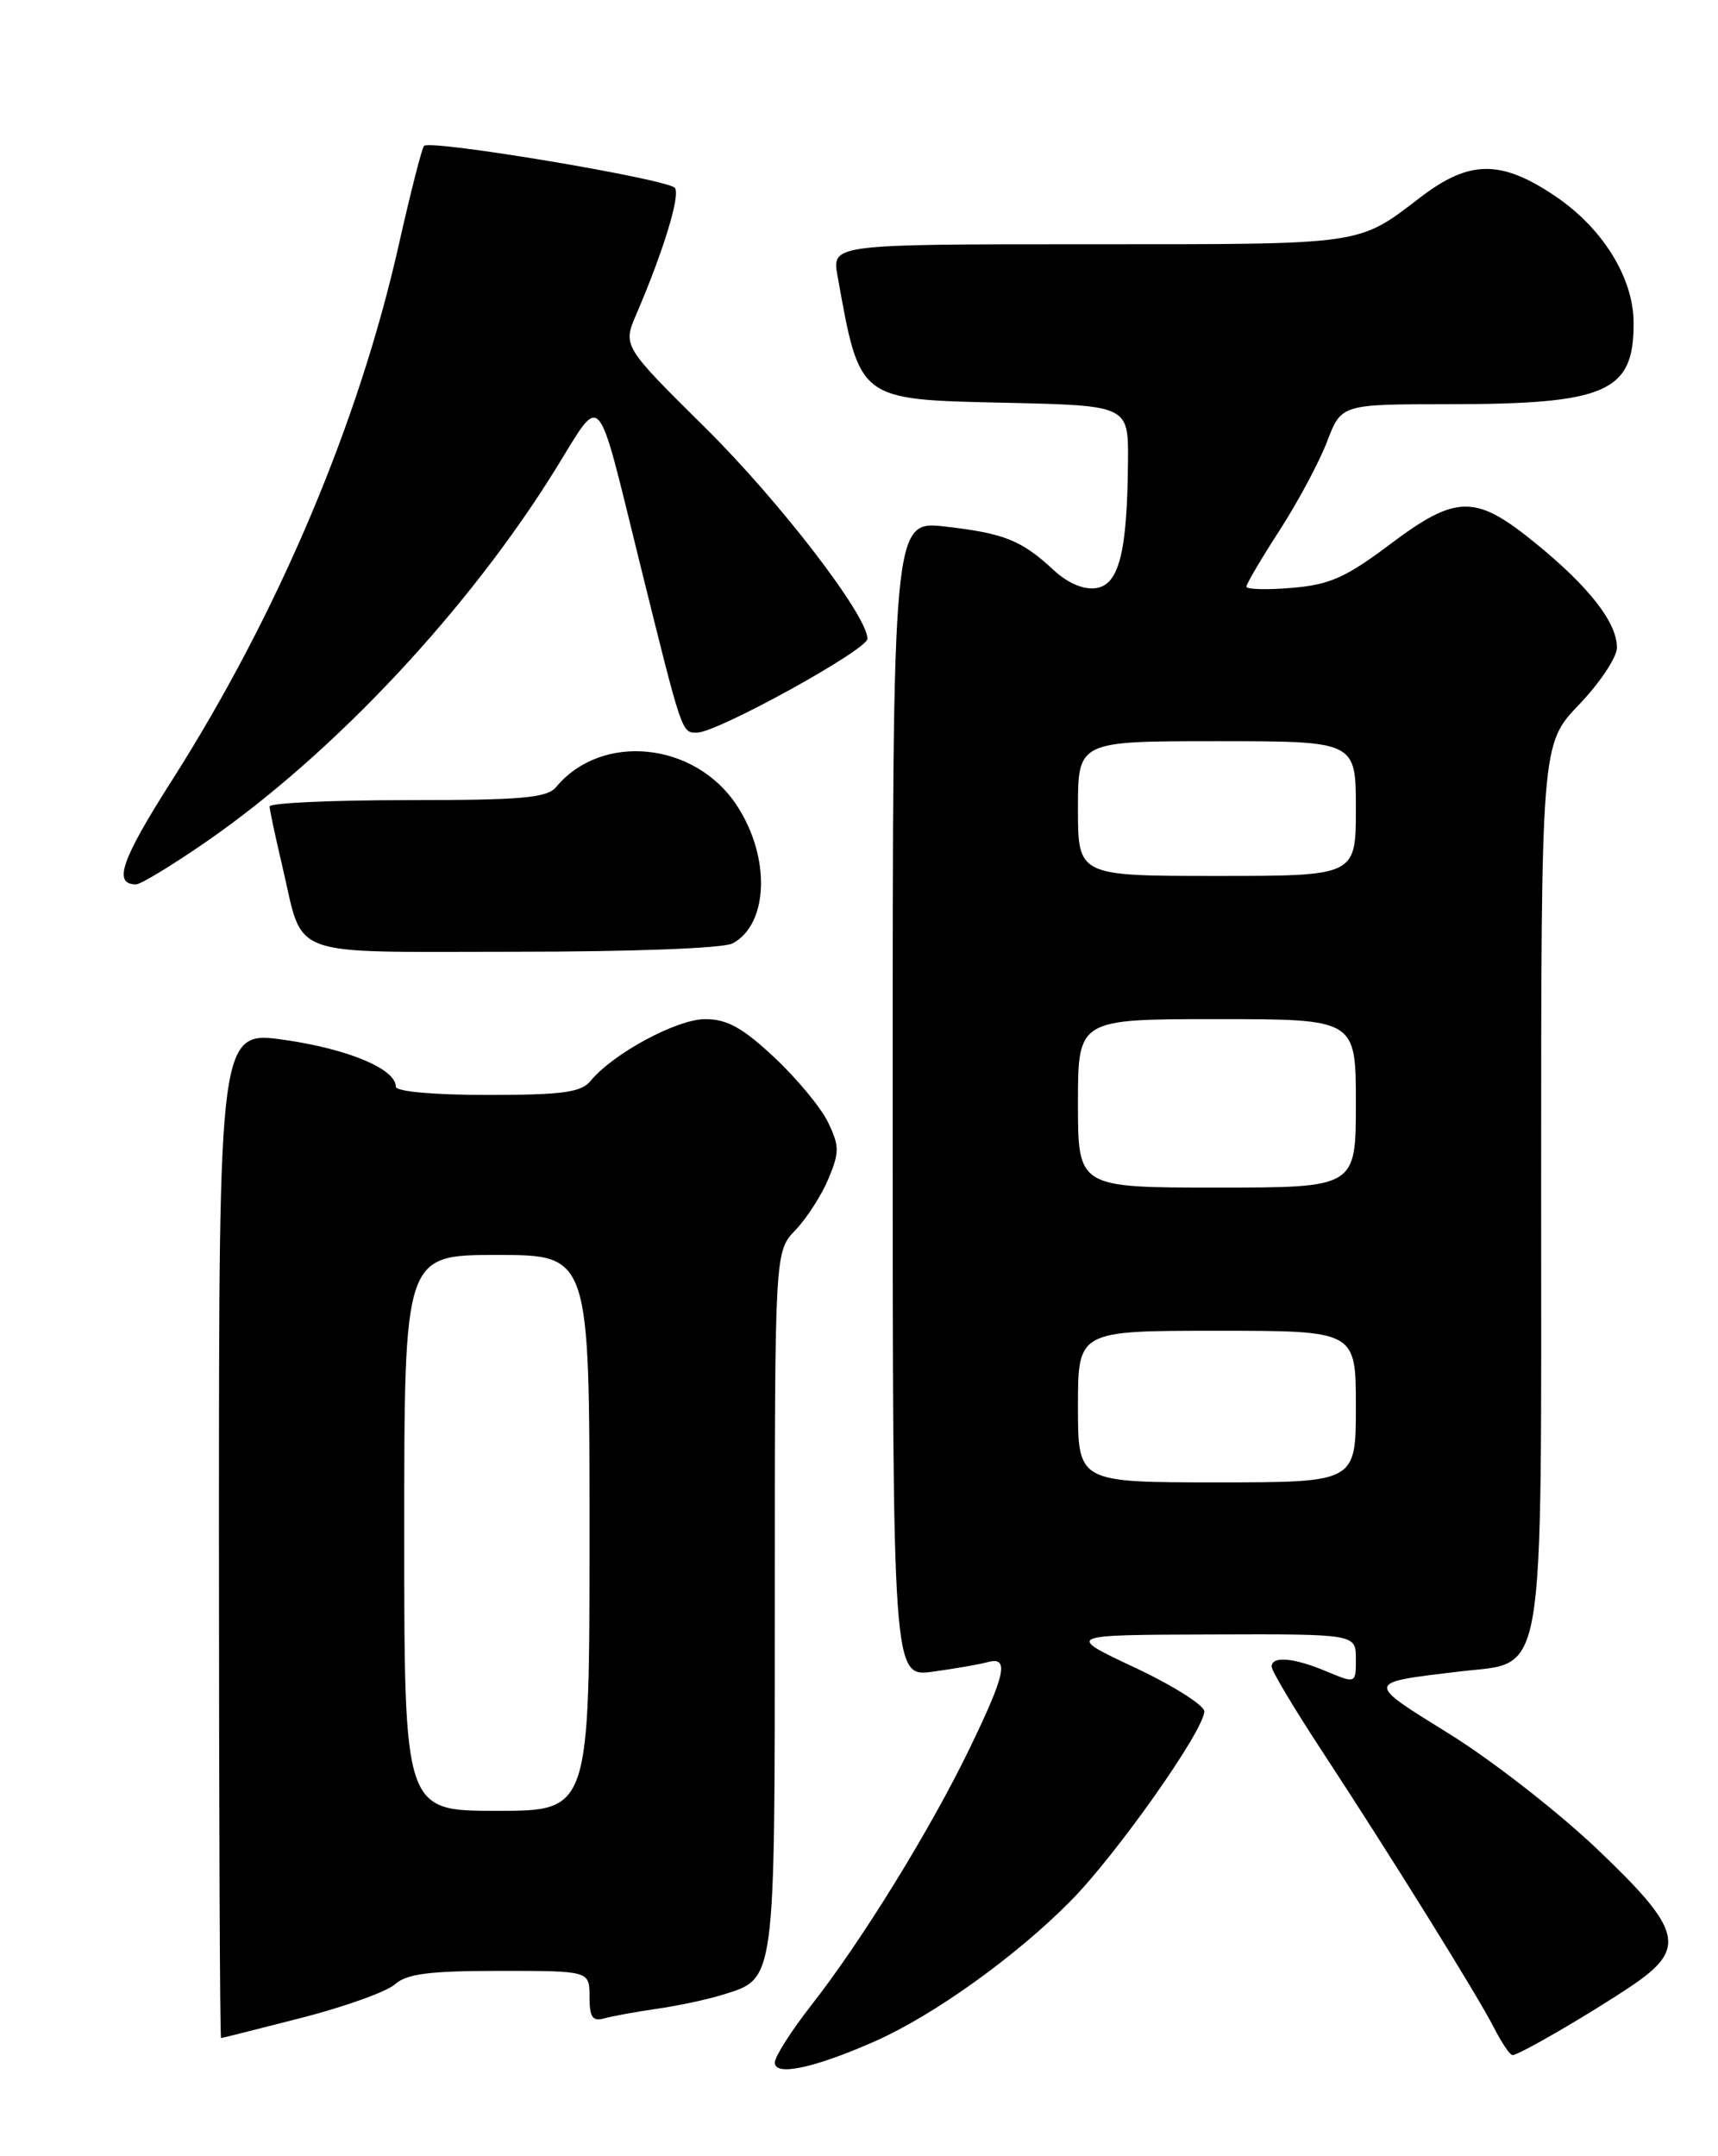 <?xml version="1.0" encoding="UTF-8" standalone="no"?>
<!DOCTYPE svg PUBLIC "-//W3C//DTD SVG 1.1//EN" "http://www.w3.org/Graphics/SVG/1.1/DTD/svg11.dtd" >
<svg xmlns="http://www.w3.org/2000/svg" xmlns:xlink="http://www.w3.org/1999/xlink" version="1.1" viewBox="0 0 204 256">
 <g >
 <path fill="currentColor"
d=" M 103.87 242.37 C 110.83 239.30 120.62 232.29 127.12 225.71 C 132.59 220.18 143.00 205.41 143.00 203.19 C 143.00 202.47 139.29 200.12 134.75 197.99 C 126.50 194.11 126.50 194.11 143.75 194.06 C 161.00 194.00 161.00 194.00 161.00 196.95 C 161.00 199.90 161.00 199.90 157.53 198.45 C 153.59 196.80 151.00 196.58 151.00 197.89 C 151.00 198.38 153.62 202.77 156.81 207.64 C 165.03 220.17 175.45 236.92 177.40 240.75 C 178.31 242.54 179.30 244.00 179.60 244.00 C 180.38 244.00 188.77 239.12 193.75 235.77 C 200.33 231.33 199.79 229.18 189.61 219.50 C 184.98 215.10 177.10 208.96 172.09 205.86 C 162.08 199.65 162.05 199.80 173.27 198.46 C 183.65 197.21 183.00 201.10 183.00 140.54 C 183.00 88.36 183.00 88.36 187.50 83.66 C 189.97 81.08 192.00 78.03 192.00 76.89 C 192.00 73.91 188.70 69.68 182.34 64.50 C 175.17 58.66 172.96 58.68 164.98 64.68 C 159.78 68.58 157.87 69.43 153.38 69.80 C 150.42 70.05 148.00 69.98 148.00 69.66 C 148.00 69.33 149.77 66.32 151.94 62.97 C 154.11 59.61 156.65 54.87 157.58 52.43 C 159.27 48.00 159.27 48.00 171.89 47.99 C 190.78 47.99 194.02 46.57 193.98 38.32 C 193.96 32.96 190.29 27.06 184.62 23.25 C 178.21 18.95 174.48 18.99 168.70 23.40 C 161.16 29.16 162.26 29.00 129.45 29.00 C 98.78 29.00 98.78 29.00 99.45 32.75 C 102.12 47.63 101.85 47.43 119.42 47.82 C 134.00 48.15 134.00 48.15 133.94 54.82 C 133.85 65.61 132.87 69.44 130.13 69.83 C 128.67 70.04 126.78 69.23 125.14 67.71 C 121.32 64.15 119.25 63.32 112.25 62.52 C 106.00 61.80 106.00 61.80 106.00 130.46 C 106.00 199.12 106.00 199.12 110.75 198.48 C 113.36 198.12 116.29 197.61 117.25 197.35 C 119.87 196.63 119.44 198.70 115.13 207.60 C 110.51 217.16 102.35 230.40 96.35 238.06 C 93.96 241.12 92.00 244.19 92.00 244.89 C 92.00 246.54 96.66 245.55 103.87 242.37 Z  M 35.83 239.57 C 40.96 238.25 45.94 236.46 46.91 235.59 C 48.27 234.35 50.99 234.00 59.33 234.00 C 70.00 234.00 70.00 234.00 70.00 237.07 C 70.00 239.51 70.36 240.03 71.75 239.64 C 72.71 239.37 75.53 238.86 78.00 238.50 C 80.47 238.15 83.96 237.41 85.75 236.85 C 92.13 234.88 92.00 235.82 92.00 190.08 C 92.00 148.61 92.00 148.61 94.45 146.05 C 95.79 144.65 97.56 141.90 98.37 139.96 C 99.69 136.81 99.68 136.06 98.32 133.24 C 97.48 131.50 94.60 128.03 91.94 125.54 C 88.18 122.02 86.33 121.00 83.74 121.00 C 80.38 121.00 72.80 125.08 70.13 128.33 C 69.00 129.70 66.83 130.00 57.88 130.00 C 51.46 130.00 47.00 129.60 47.00 129.02 C 47.00 126.93 41.43 124.58 33.89 123.48 C 26.00 122.34 26.00 122.34 26.00 182.17 C 26.00 215.08 26.11 241.99 26.25 241.98 C 26.39 241.97 30.70 240.88 35.83 239.57 Z  M 86.99 112.01 C 91.27 109.72 91.52 101.77 87.50 95.64 C 82.55 88.08 71.45 86.94 66.05 93.43 C 64.97 94.74 62.02 95.00 48.38 95.00 C 39.37 95.00 32.01 95.34 32.01 95.75 C 32.02 96.16 32.70 99.35 33.52 102.83 C 36.14 113.93 33.62 113.00 61.10 113.00 C 75.09 113.00 85.91 112.59 86.99 112.01 Z  M 24.46 99.96 C 39.61 89.49 55.60 72.43 65.97 55.70 C 71.60 46.62 70.72 45.62 76.01 67.00 C 81.05 87.33 80.93 87.00 82.79 86.98 C 85.20 86.96 103.00 77.15 103.00 75.84 C 103.00 73.08 92.60 59.55 83.75 50.79 C 73.94 41.08 73.94 41.08 75.57 37.29 C 78.78 29.80 80.78 23.27 80.15 22.32 C 79.46 21.29 51.12 16.54 50.35 17.32 C 50.10 17.57 48.75 22.86 47.35 29.08 C 42.58 50.29 33.00 72.90 20.37 92.73 C 14.39 102.12 13.40 105.00 16.15 105.00 C 16.71 105.00 20.45 102.73 24.46 99.96 Z  M 128.00 167.00 C 128.00 158.00 128.00 158.00 144.50 158.00 C 161.00 158.00 161.00 158.00 161.00 167.00 C 161.00 176.00 161.00 176.00 144.50 176.00 C 128.00 176.00 128.00 176.00 128.00 167.00 Z  M 128.00 131.00 C 128.00 121.00 128.00 121.00 144.50 121.00 C 161.00 121.00 161.00 121.00 161.00 131.00 C 161.00 141.00 161.00 141.00 144.50 141.00 C 128.00 141.00 128.00 141.00 128.00 131.00 Z  M 128.00 96.00 C 128.00 88.00 128.00 88.00 144.50 88.00 C 161.00 88.00 161.00 88.00 161.00 96.00 C 161.00 104.00 161.00 104.00 144.50 104.00 C 128.00 104.00 128.00 104.00 128.00 96.00 Z  M 48.00 182.00 C 48.00 149.00 48.00 149.00 59.00 149.00 C 70.00 149.00 70.00 149.00 70.00 182.00 C 70.00 215.00 70.00 215.00 59.00 215.00 C 48.00 215.00 48.00 215.00 48.00 182.00 Z "/>
</g>
</svg>